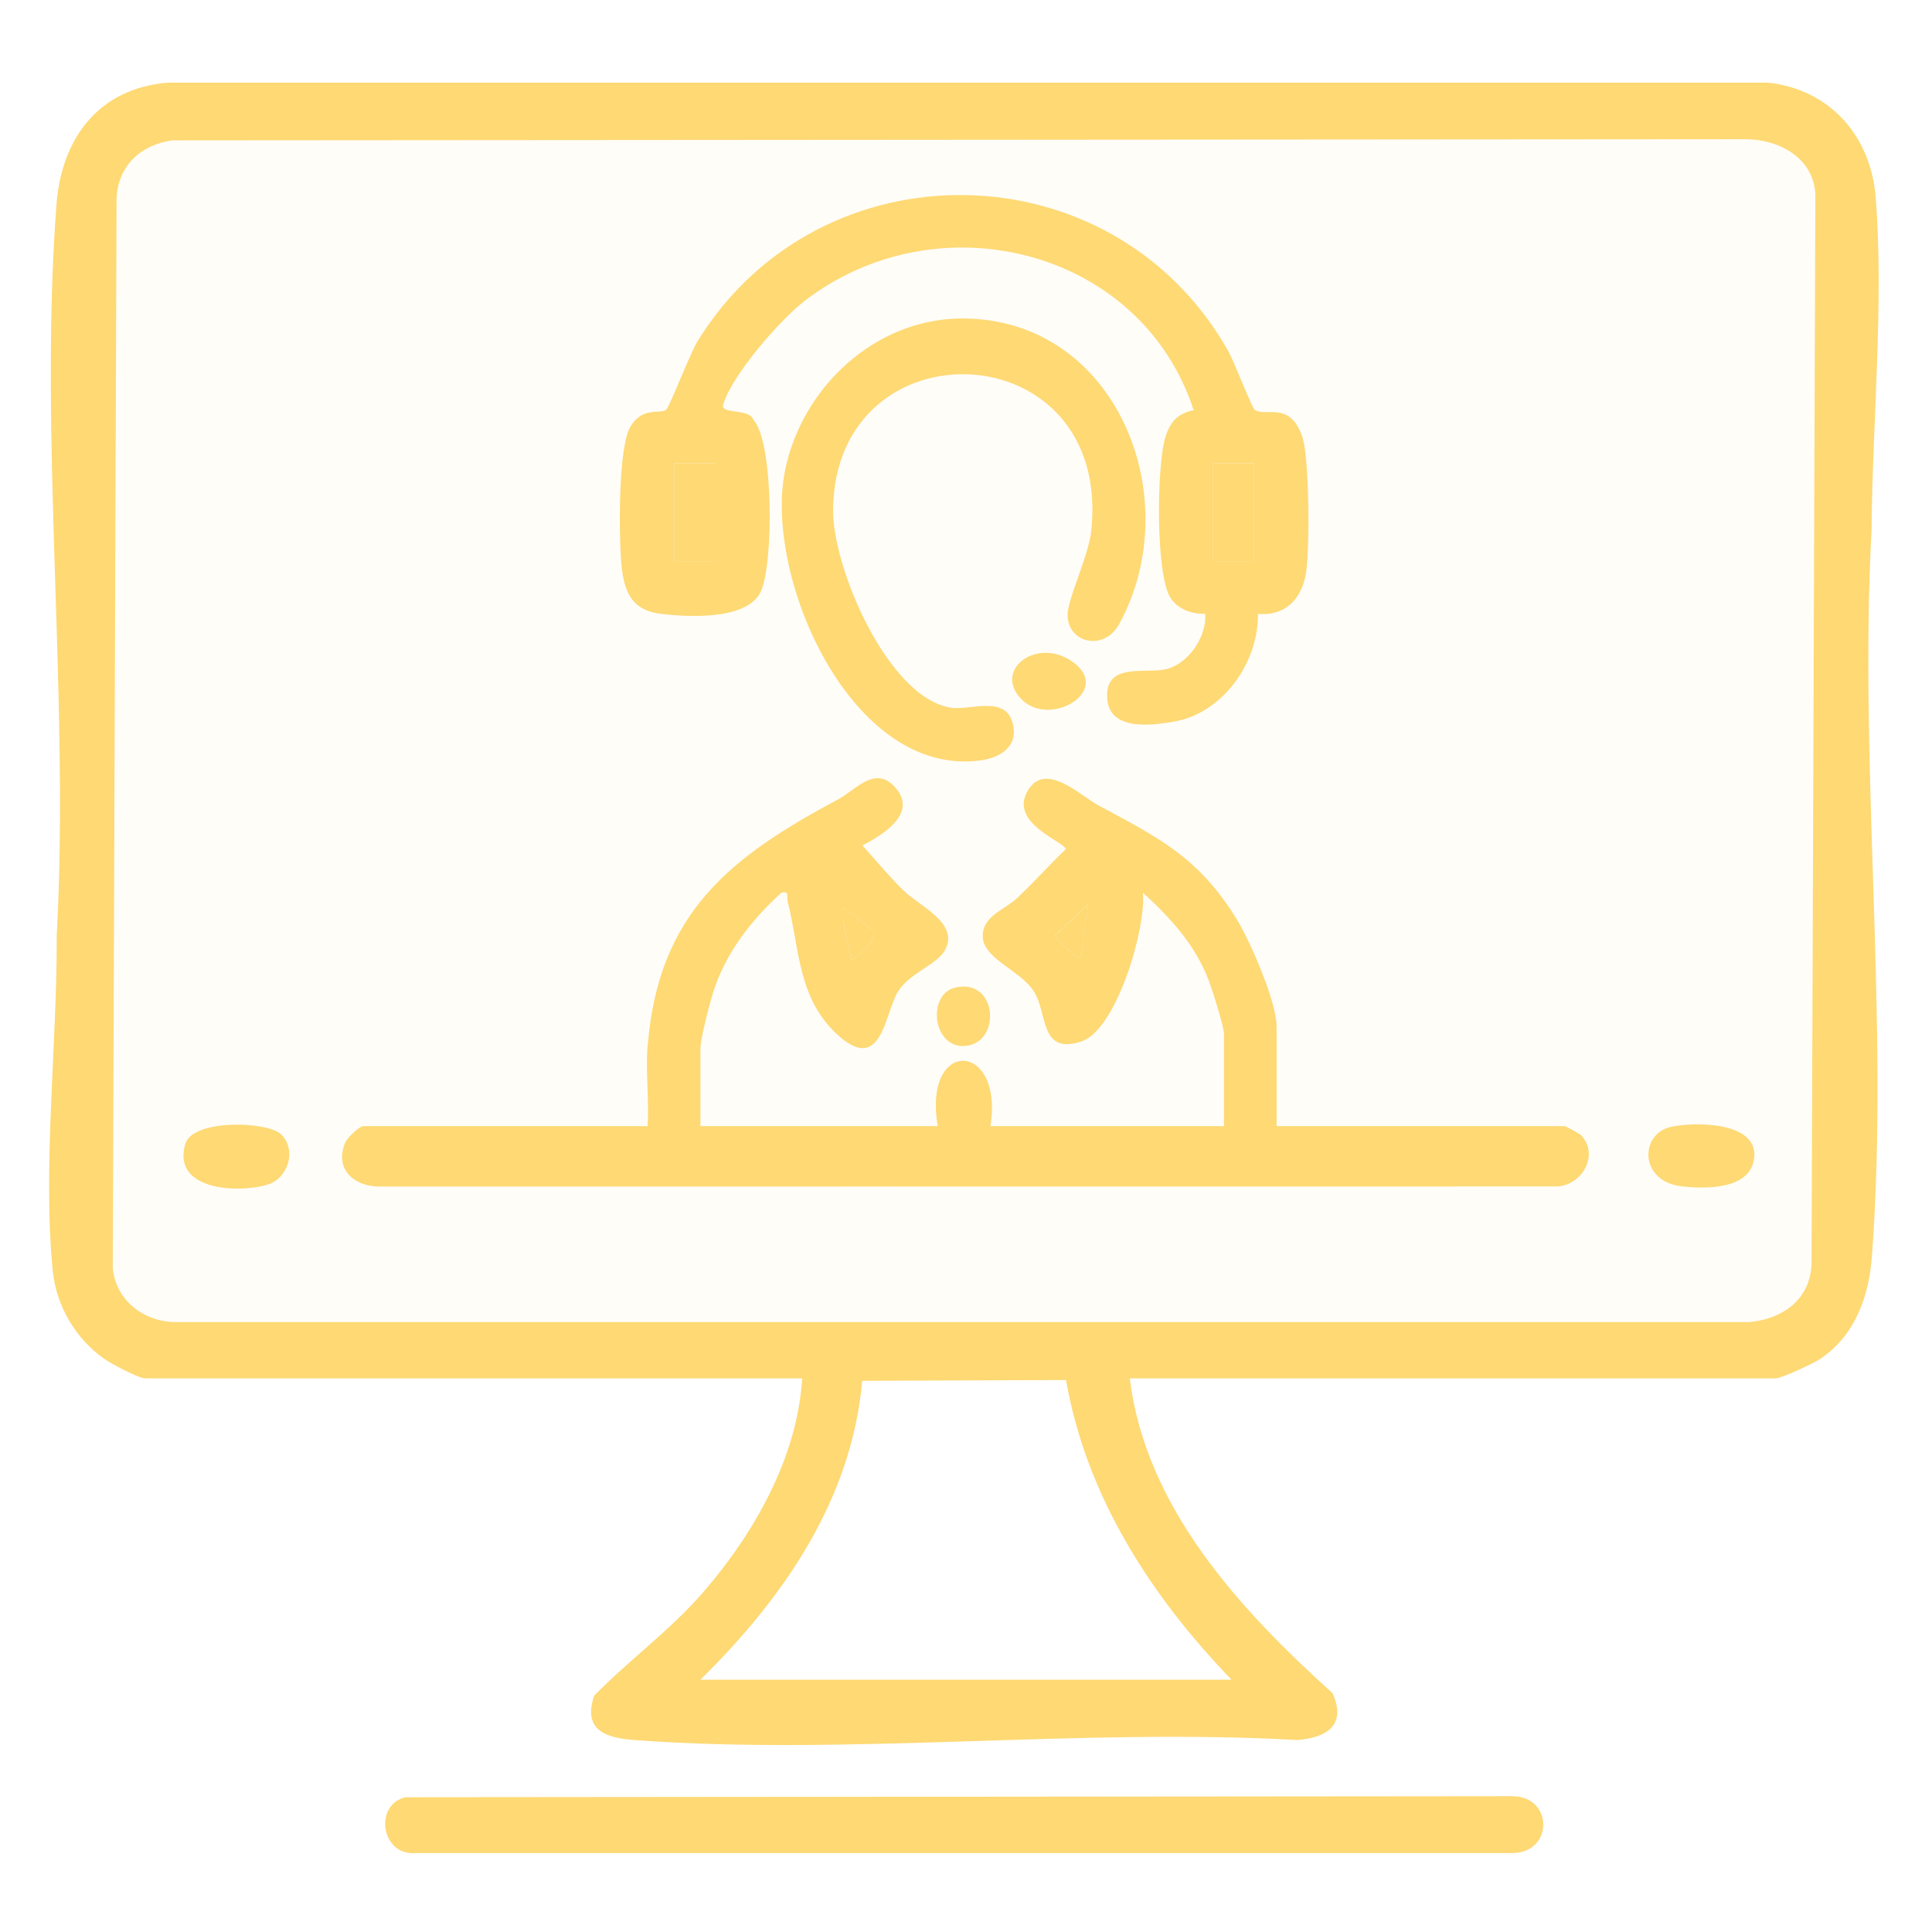 <?xml version="1.0" encoding="UTF-8"?>
<svg id="Layer_1" xmlns="http://www.w3.org/2000/svg" version="1.1" viewBox="0 0 384 384">
  <!-- Generator: Adobe Illustrator 29.3.0, SVG Export Plug-In . SVG Version: 2.1.0 Build 146)  -->
  <defs>
    <style>
      .st0, .st1 {
        fill: #fed974;
      }

      .st1 {
        opacity: .05;
      }
    </style>
  </defs>
  <path class="st0" d="M224.56,273.96c3.13,25.69,21.91,45.98,40.32,62.6,2.77,6.34-1.11,8.78-6.98,9.29-42.93-2.45-89.28,3.15-131.8,0-5.8-.43-10.28-1.98-8.01-8.82,6.9-7.05,15.02-12.92,21.52-20.39,10.22-11.74,18.86-26.88,19.83-42.68H28.82c-1.22,0-6.73-2.91-8.1-3.87-5.67-3.98-9.54-10.53-10.23-17.47-2.05-20.66.9-45.65.78-66.58,2.58-47.28-3.56-98.45-.06-145.28.99-13.22,8.33-23.16,22.08-24.33h318.19c12.31,1.39,20.37,10.64,21.33,22.84,1.65,20.88-.67,44.84-.81,65.86-2.58,47.03,3.56,97.96.06,144.53-.6,8.06-3.34,15.76-10.26,20.43-1.3.88-7.68,3.87-8.86,3.87h-128.37ZM34.25,27.89c-6.21.89-10.69,4.94-11.08,11.38l-.76,212.65c.54,6.73,6.54,11.08,13.1,10.85h312.2c6.65-.6,12.12-4.53,12.35-11.6l.76-212.65c-.45-7.22-7.25-10.81-13.85-10.85l-312.73.23ZM244.77,333.85c-16.01-16.6-28.85-36.42-32.89-59.56l-40.51.16c-2.07,23.62-15.75,43.28-32.15,59.4h105.54Z"/>
  <path class="st0" d="M80.63,357.21l219.94-.2c8.22-.01,8.22,11.31,0,11.3H82.68c-7.01.65-8.41-9.69-2.05-11.1Z"/>
  <path class="st1" d="M34.25,27.89l312.73-.23c6.6.04,13.4,3.63,13.85,10.85l-.76,212.65c-.23,7.07-5.7,11.01-12.35,11.6H35.52c-6.57.23-12.57-4.11-13.1-10.85l.76-212.65c.39-6.44,4.86-10.49,11.08-11.38ZM249.38,81.47c-.55-.33-4.11-9.62-5.23-11.61-22.9-40.67-81.21-41.52-105.54-1.98-1.44,2.33-5.61,13.2-6.24,13.6-1.41.9-4.5-.63-6.97,3.13-2.63,4.02-2.38,21.94-1.92,27.32s1.85,9.37,7.87,10.1c5.53.66,16.9,1.26,19.76-4.23,2.68-5.13,2.7-30.04-1.39-34.35-.73-2.31-6.54-1.03-5.99-2.97,1.64-5.78,11.22-16.81,16.1-20.58,26.45-20.48,66.9-10.55,77.41,21.64-3.19.68-4.61,2.27-5.59,5.27-1.78,5.48-2,27.36.97,32.01,1.49,2.32,4.28,3.29,6.91,3.2.35,4.61-3.46,10.15-8.03,11.06-4.01.8-11.39-1.26-11.47,5.06-.09,7.16,8.36,6.2,13.54,5.26,9.62-1.76,16.61-11.9,16.44-21.37,5.37.52,8.7-2.93,9.55-8.04.77-4.61.7-23.29-.77-27.32-2.54-6.95-7-3.75-9.42-5.18ZM191.25,63.3c-17.24.02-31.85,13.63-35.22,30.23-4.27,21.04,13.1,61.15,38.9,57.61,4.14-.57,7.67-2.96,6.28-7.63-1.58-5.31-8.57-2.28-12.16-2.83-12.58-1.92-23.55-27.85-23.47-39.25.28-37.72,55.72-35.67,51.29,4.28-.54,4.88-4.78,13.53-4.68,16.69.18,5.51,7.31,7.07,10.27,1.64,13.68-25.05-.53-60.76-31.21-60.73ZM203.06,139.02c5.61,5.63,18-1.31,10.54-7.17s-16.45,1.24-10.54,7.17ZM128.75,207.72c-.42,5.19.31,10.85,0,16.09h-56.51c-.76,0-3.14,2.23-3.55,3.18-2.26,5.16,1.45,8.7,6.51,8.83l234.35-.02c5.06-.3,8.45-6.45,4.64-10.29-.18-.18-2.98-1.7-3.16-1.7h-57.26v-19.84c0-4.85-5.22-16.87-7.92-21.27-7.54-12.28-15.38-16.15-27.5-22.65-3.54-1.9-10.35-8.69-13.9-3.16-4.3,6.7,7.4,10.42,7.39,11.9-3.31,3.16-6.37,6.61-9.71,9.74-2.44,2.29-6.79,3.5-6.78,7.48.01,4.5,7.35,6.76,10.09,10.9,2.95,4.45,1.1,12.73,9.45,10.1,7.08-2.23,12.98-22.6,12.31-29.61,5.53,5.12,10.41,10.38,13.12,17.57.7,1.85,2.98,9.04,2.98,10.5v18.34h-46.41c2.7-16.97-13.49-17.67-10.48,0h-47.16v-15.35c0-2.04,1.75-8.69,2.46-11.02,2.42-7.93,7.6-14.56,13.65-20.04,1.69-.33.95.72,1.22,1.75,2.38,9.26,1.92,19.32,10.06,26.63,8.77,7.88,9.25-4.77,11.97-8.87,2.4-3.63,7.66-5.22,9.21-8.02,3-5.41-4.94-8.74-8.15-11.86-2.94-2.86-5.47-5.97-8.22-9,4.1-2.17,11.19-6.43,6.41-11.66-3.94-4.31-7.8.64-11.15,2.43-21.34,11.42-35.78,22.44-37.93,48.9ZM189.92,196.27c-5.77,1.3-4.58,12.2,1.97,11.62,7.22-.64,6.38-13.5-1.97-11.62ZM55.93,225.52c-2.69-2.7-17.62-3.12-19.1,1.82-2.78,9.29,10.51,9.9,16.35,8.12,4.06-1.24,5.85-6.82,2.74-9.93ZM332.13,223.97c-6.28,1.41-6.32,10.85,2.09,11.82,4.89.56,13.87.69,14.46-5.8.64-7.11-12.01-7.03-16.54-6.02Z"/>
  <path class="st0" d="M128.75,207.72c2.15-26.46,16.58-37.48,37.93-48.9,3.35-1.79,7.21-6.74,11.15-2.43,4.78,5.23-2.31,9.49-6.41,11.66,2.75,3.02,5.28,6.14,8.22,9,3.21,3.12,11.16,6.45,8.15,11.86-1.56,2.81-6.81,4.39-9.21,8.02-2.71,4.1-3.19,16.74-11.97,8.87-8.14-7.31-7.68-17.36-10.06-26.63-.27-1.03.47-2.08-1.22-1.75-6.04,5.48-11.22,12.11-13.65,20.04-.71,2.33-2.46,8.98-2.46,11.02v15.35h47.16c-3.02-17.67,13.18-16.97,10.48,0h46.41v-18.34c0-1.46-2.28-8.64-2.98-10.5-2.71-7.19-7.58-12.46-13.12-17.57.67,7-5.23,27.38-12.31,29.61-8.35,2.63-6.5-5.64-9.45-10.1-2.74-4.15-10.08-6.4-10.09-10.9,0-3.98,4.34-5.19,6.78-7.48,3.34-3.13,6.4-6.58,9.71-9.74,0-1.48-11.69-5.2-7.39-11.9,3.55-5.53,10.37,1.26,13.9,3.16,12.11,6.5,19.96,10.37,27.5,22.65,2.7,4.4,7.92,16.43,7.92,21.27v19.84h57.26c.18,0,2.98,1.52,3.16,1.7,3.81,3.84.42,9.99-4.64,10.29l-234.35.02c-5.05-.14-8.76-3.67-6.51-8.83.41-.94,2.79-3.18,3.55-3.18h56.51c.31-5.24-.42-10.9,0-16.09ZM214.83,190.13l1.49-10.48-6.72,6.36c.87.67,4.23,5.01,5.22,4.11ZM173.56,184.98l-5.88-4.59c-.53,3.67,1.07,6.93,1.5,10.48,1.42-.94,5.42-4.09,4.38-5.89Z"/>
  <path class="st0" d="M249.38,81.47c2.41,1.43,6.88-1.77,9.42,5.18,1.47,4.03,1.54,22.71.77,27.32-.85,5.11-4.18,8.56-9.55,8.04.18,9.46-6.82,19.61-16.44,21.37-5.18.95-13.64,1.9-13.54-5.26.08-6.31,7.46-4.26,11.47-5.06,4.57-.91,8.39-6.45,8.03-11.06-2.63.09-5.42-.88-6.91-3.2-2.97-4.65-2.75-26.52-.97-32.01.98-3.01,2.4-4.59,5.59-5.27-10.51-32.19-50.96-42.11-77.41-21.64-4.88,3.78-14.46,14.8-16.1,20.58-.55,1.93,5.25.66,5.99,2.97,4.09,4.31,4.07,29.22,1.39,34.35-2.86,5.48-14.23,4.89-19.76,4.23-6.02-.72-7.41-4.71-7.87-10.1s-.71-23.31,1.92-27.32c2.47-3.77,5.56-2.23,6.97-3.13.63-.4,4.8-11.27,6.24-13.6,24.33-39.54,82.64-38.69,105.54,1.98,1.12,1.99,4.68,11.28,5.23,11.61ZM142.22,92.07h-8.23v19.46h8.23v-19.46ZM249.26,92.07h-8.23v19.46h8.23v-19.46Z"/>
  <path class="st0" d="M191.25,63.3c30.68-.03,44.89,35.68,31.21,60.73-2.96,5.43-10.1,3.87-10.27-1.64-.1-3.15,4.14-11.81,4.68-16.69,4.43-39.95-51.01-42.01-51.29-4.28-.08,11.4,10.89,37.33,23.47,39.25,3.6.55,10.59-2.48,12.16,2.83,1.39,4.67-2.15,7.06-6.28,7.63-25.8,3.54-43.17-36.57-38.9-57.61,3.37-16.6,17.98-30.21,35.22-30.23Z"/>
  <path class="st0" d="M55.93,225.52c3.1,3.11,1.31,8.69-2.74,9.93-5.84,1.79-19.14,1.17-16.35-8.12,1.48-4.94,16.4-4.52,19.1-1.82Z"/>
  <path class="st0" d="M332.13,223.97c4.54-1.02,17.19-1.1,16.54,6.02-.58,6.49-9.57,6.36-14.46,5.8-8.41-.97-8.37-10.41-2.09-11.82Z"/>
  <path class="st0" d="M203.06,139.02c-5.91-5.93,3.34-12.82,10.54-7.17s-4.93,12.8-10.54,7.17Z"/>
  <path class="st0" d="M189.92,196.27c8.35-1.88,9.18,10.98,1.97,11.62-6.55.58-7.74-10.32-1.97-11.62Z"/>
  <path class="st0" d="M214.83,190.13c-.99.89-4.35-3.44-5.22-4.11l6.72-6.36-1.49,10.48Z"/>
  <path class="st0" d="M173.56,184.98c1.04,1.8-2.96,4.95-4.38,5.89-.43-3.55-2.03-6.81-1.5-10.48l5.88,4.59Z"/>
  <rect class="st0" x="133.99" y="92.07" width="8.23" height="19.46"/>
  <rect class="st0" x="241.03" y="92.07" width="8.23" height="19.46"/>
</svg>